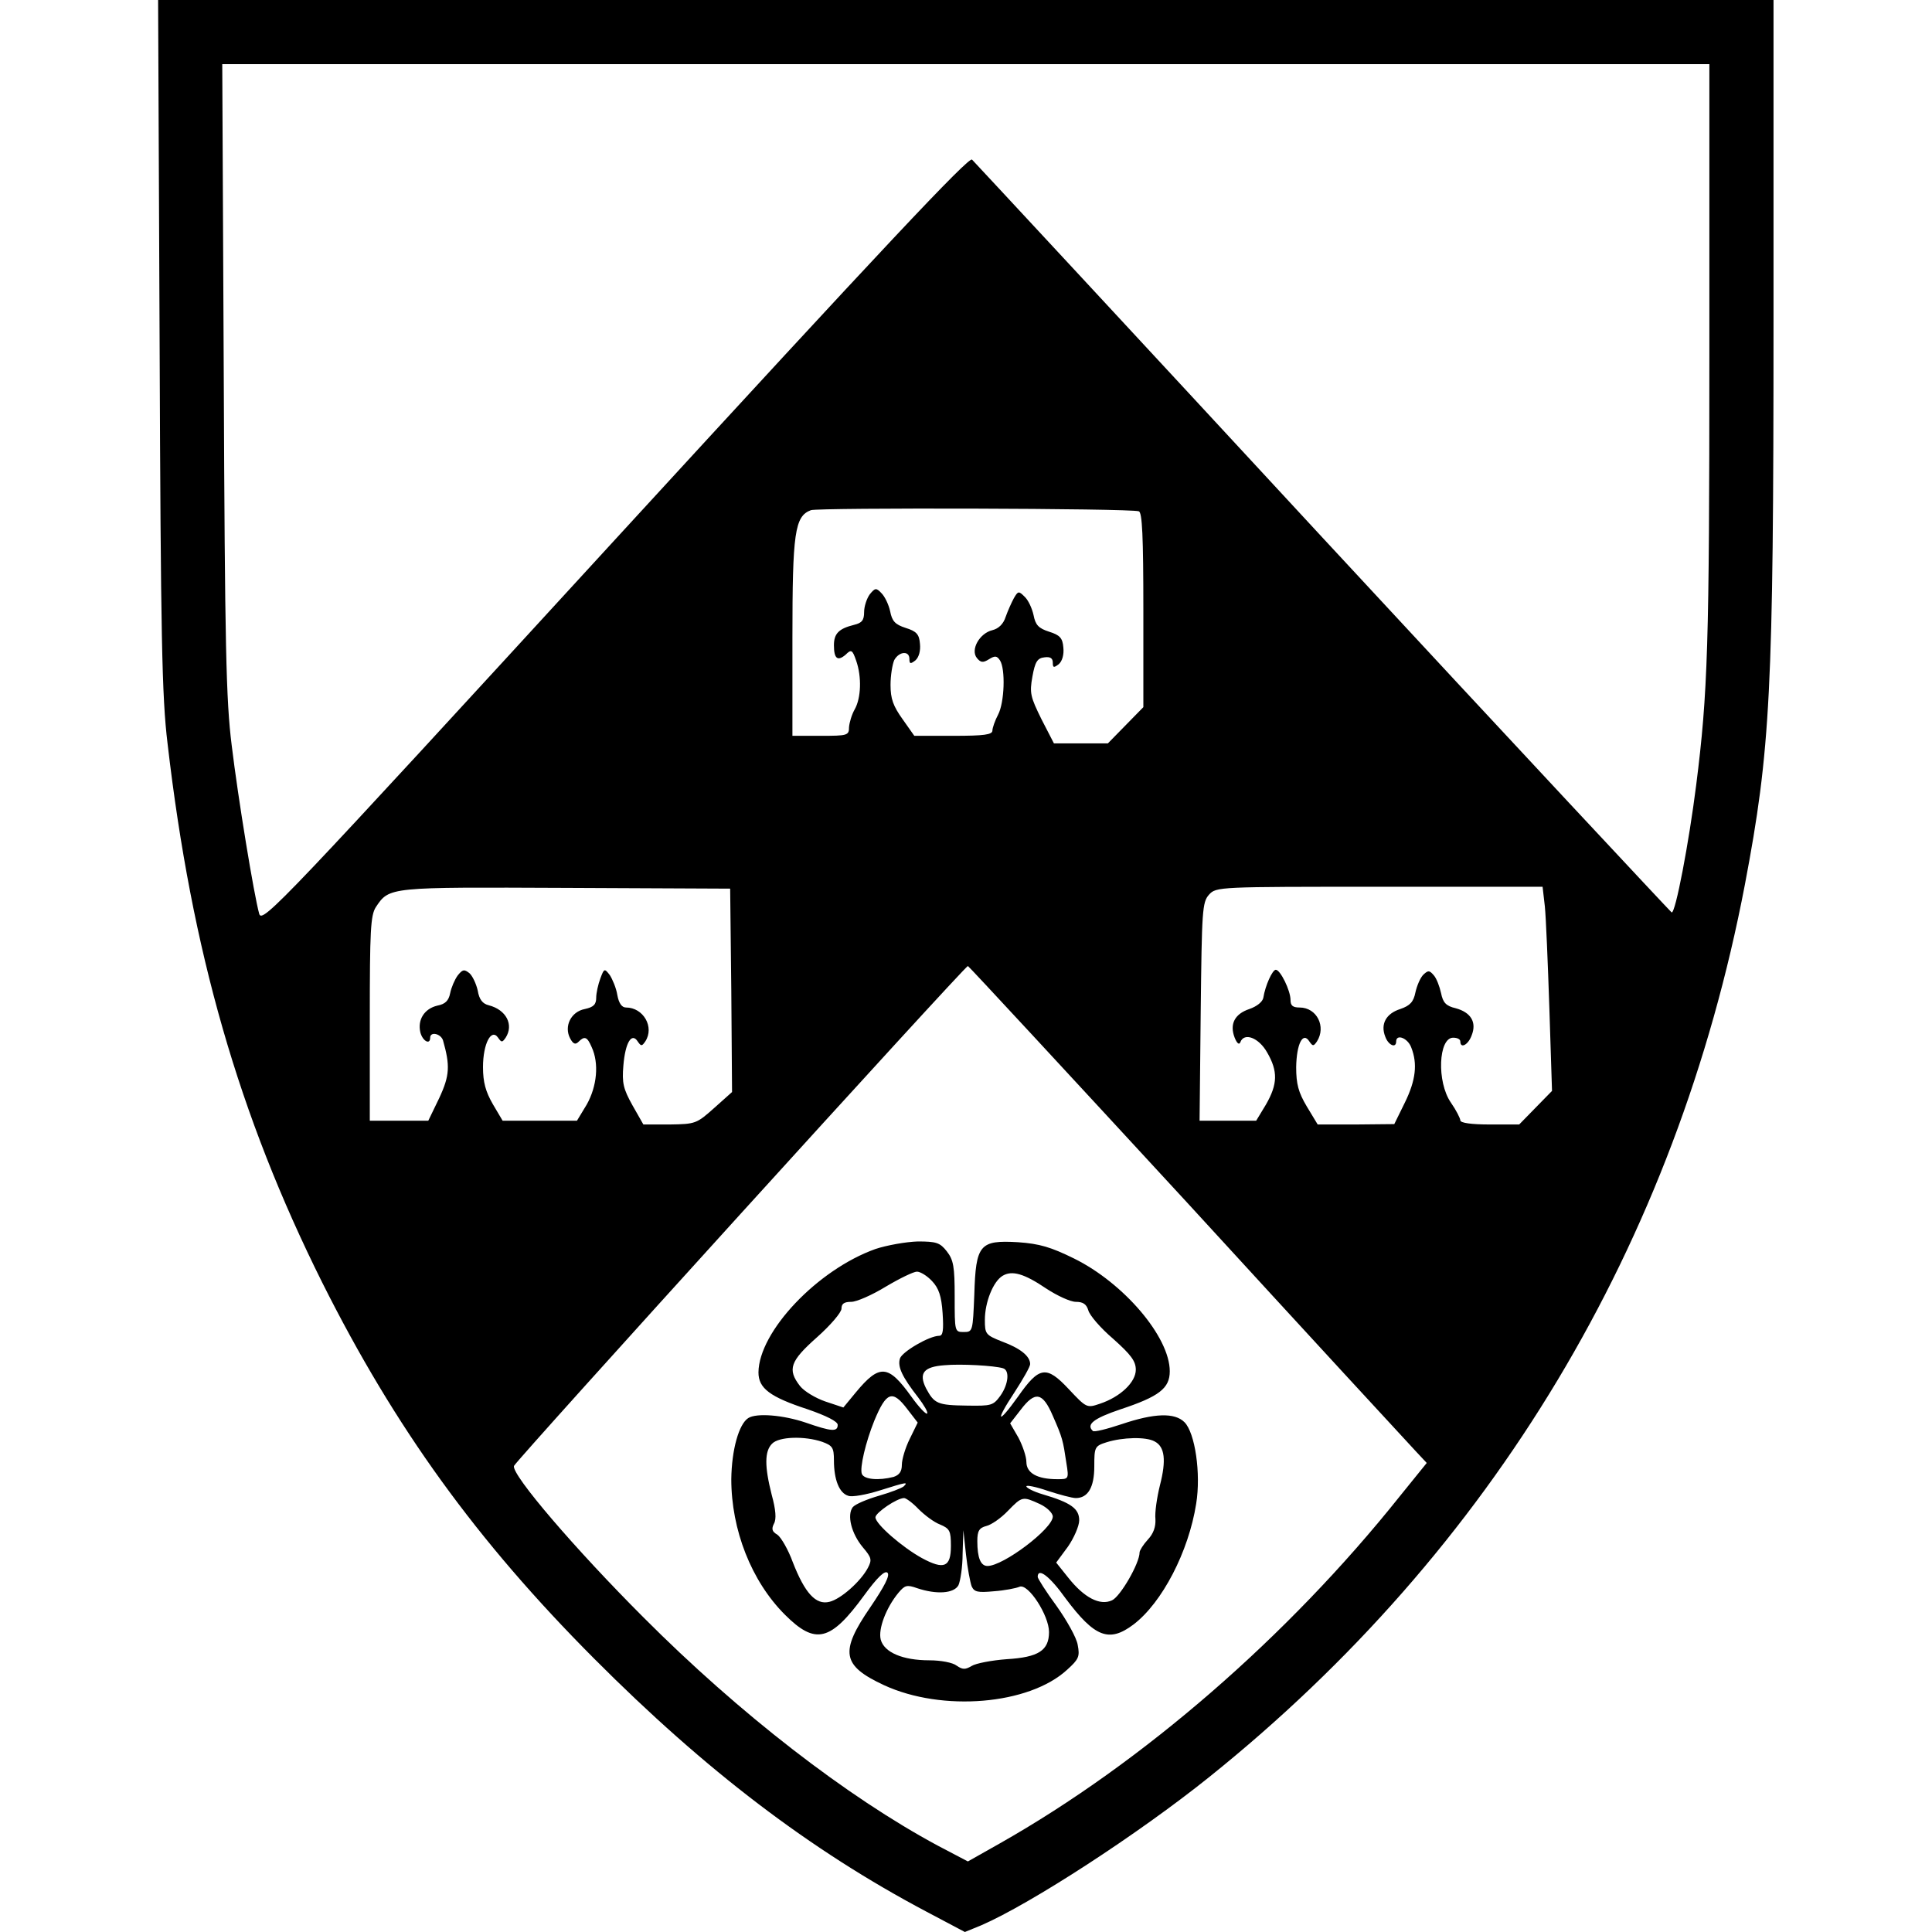 <?xml version="1.0" standalone="no"?>
<!DOCTYPE svg PUBLIC "-//W3C//DTD SVG 20010904//EN"
 "http://www.w3.org/TR/2001/REC-SVG-20010904/DTD/svg10.dtd">
<svg version="1.0" xmlns="http://www.w3.org/2000/svg"
 width="512pt" height="512pt" viewBox="0 0 512 512"
 preserveAspectRatio="xMidYMid meet">
<g transform="translate(0,512) scale(0.1,-0.1)"
fill="#000000" stroke="none">
<path d="M423 4208 c3 -773 6 -935 21 -1058 64 -552 189 -986 410 -1429 193
-385 409 -684 721 -997 295 -296 572 -507 880 -670 l102 -54 44 18 c131 57
416 242 604 393 750 602 1237 1413 1419 2364 68 359 76 511 76 1491 l0 854
-2141 0 -2140 0 4 -912z m4107 -35 c0 -760 -4 -890 -35 -1134 -19 -151 -55
-341 -65 -337 -3 2 -420 448 -925 993 -504 545 -922 995 -929 1002 -8 9 -233
-230 -946 -1007 -884 -964 -935 -1018 -943 -992 -14 50 -56 306 -73 447 -15
119 -18 263 -21 973 l-4 832 1970 0 1971 0 0 -777z m-1512 -408 c9 -3 12 -65
12 -262 l0 -257 -47 -48 -47 -48 -72 0 -71 0 -33 64 c-29 59 -32 69 -24 113 7
39 13 49 32 51 15 2 22 -2 22 -14 0 -14 3 -14 16 -4 9 8 14 25 12 44 -2 25 -9
33 -38 42 -28 9 -36 18 -41 44 -4 18 -14 40 -24 49 -15 15 -17 15 -28 -4 -6
-11 -16 -33 -22 -50 -6 -19 -19 -31 -35 -35 -34 -8 -59 -52 -41 -74 10 -12 16
-13 32 -3 16 10 21 9 29 -3 15 -23 12 -112 -5 -144 -8 -15 -15 -35 -15 -42 0
-11 -22 -14 -103 -14 l-104 0 -31 44 c-25 35 -32 54 -32 91 0 25 5 55 10 66
13 23 40 25 40 3 0 -14 3 -14 16 -4 9 8 14 25 12 44 -2 25 -9 33 -38 42 -28 9
-36 18 -41 44 -4 18 -14 39 -23 48 -14 15 -17 14 -31 -3 -8 -11 -15 -32 -15
-47 0 -22 -6 -29 -27 -34 -40 -10 -53 -23 -53 -54 0 -36 10 -43 31 -25 15 15
18 13 28 -16 15 -43 13 -99 -4 -129 -8 -14 -14 -35 -15 -47 0 -22 -4 -23 -75
-23 l-75 0 0 260 c0 278 6 322 49 338 21 7 847 5 869 -3z m-1080 -1269 l2
-270 -47 -42 c-47 -42 -50 -43 -118 -44 l-70 0 -29 51 c-24 43 -28 59 -24 105
5 61 22 89 38 64 9 -13 11 -13 20 0 25 38 -5 90 -51 90 -11 0 -19 11 -23 33
-3 19 -13 42 -20 53 -14 18 -15 18 -25 -9 -6 -16 -11 -39 -11 -51 0 -18 -7
-25 -30 -30 -37 -7 -56 -46 -39 -78 8 -15 14 -17 22 -9 16 16 23 14 35 -14 20
-43 14 -104 -13 -152 l-26 -43 -98 0 -99 0 -26 44 c-19 33 -26 58 -26 98 0 62
22 104 40 78 9 -13 11 -13 20 0 22 34 2 74 -45 86 -16 4 -25 15 -29 39 -4 18
-14 39 -22 46 -14 11 -18 10 -31 -6 -8 -11 -17 -32 -20 -47 -4 -20 -13 -29
-34 -33 -34 -8 -53 -37 -45 -71 6 -23 26 -34 26 -14 0 17 28 11 34 -7 19 -67
18 -93 -10 -153 l-29 -60 -77 0 -78 0 0 270 c0 234 2 274 16 296 36 54 34 53
504 51 l435 -2 3 -269z m2156 222 c3 -29 8 -151 12 -271 l7 -218 -44 -45 -43
-44 -78 0 c-48 0 -78 4 -78 11 0 5 -11 27 -25 47 -38 55 -33 172 6 172 11 0
19 -4 19 -10 0 -20 21 -9 30 16 14 35 -2 61 -42 72 -26 6 -34 15 -39 40 -4 18
-12 39 -19 47 -12 14 -15 14 -28 2 -8 -8 -17 -29 -21 -47 -5 -25 -14 -35 -40
-44 -38 -12 -53 -40 -40 -73 8 -23 29 -32 29 -13 0 21 31 9 40 -16 17 -43 12
-87 -17 -146 l-28 -57 -102 -1 -101 0 -29 48 c-22 37 -28 59 -28 104 1 62 18
95 35 68 9 -13 11 -13 20 0 25 39 0 90 -46 90 -18 0 -24 5 -24 20 0 25 -27 80
-39 80 -9 0 -28 -42 -33 -74 -2 -11 -17 -23 -37 -30 -39 -13 -53 -40 -39 -76
6 -15 12 -20 15 -12 10 27 49 12 71 -27 29 -50 28 -84 -3 -138 l-26 -43 -75 0
-75 0 3 289 c3 268 4 290 22 310 19 21 25 21 451 21 l433 0 6 -52z m-948 -785
c317 -346 590 -642 606 -659 l29 -31 -72 -89 c-296 -371 -681 -705 -1059 -919
l-85 -48 -80 42 c-240 129 -526 350 -780 605 -180 180 -349 377 -343 401 3 12
1195 1325 1203 1325 2 0 263 -282 581 -627z"/>
<path d="M2320 1810 c-154 -55 -309 -219 -310 -327 0 -42 30 -65 131 -98 49
-17 79 -32 79 -41 0 -19 -16 -18 -85 6 -59 20 -130 26 -152 12 -25 -16 -44
-84 -45 -162 0 -134 53 -270 142 -359 81 -81 121 -71 210 51 35 48 55 67 62
60 7 -7 -8 -36 -46 -92 -81 -118 -75 -154 37 -206 154 -71 384 -52 485 41 31
28 34 35 28 66 -3 19 -29 65 -56 103 -28 38 -50 73 -50 77 0 26 32 2 74 -57
77 -103 115 -118 180 -69 76 58 146 193 166 320 13 80 -3 188 -31 216 -26 26
-80 24 -166 -5 -39 -13 -74 -22 -77 -18 -18 17 2 33 73 57 103 34 131 56 131
101 0 91 -122 234 -254 299 -61 30 -91 39 -148 43 -102 6 -112 -6 -116 -139
-4 -97 -4 -99 -28 -99 -24 0 -24 1 -24 94 0 79 -3 97 -21 120 -18 23 -28 26
-77 26 -31 -1 -82 -10 -112 -20z m150 -85 c18 -19 25 -40 28 -85 3 -45 1 -60
-9 -60 -26 0 -98 -42 -104 -60 -7 -22 6 -49 48 -103 16 -21 27 -40 24 -43 -3
-3 -22 17 -42 45 -61 85 -84 87 -147 11 l-33 -40 -48 16 c-26 9 -56 27 -67 41
-34 44 -26 66 45 129 36 32 65 66 65 76 0 13 7 18 26 18 14 0 55 18 91 40 37
22 74 40 83 40 9 0 27 -11 40 -25z m303 -20 c29 -19 64 -35 78 -35 19 0 28 -6
33 -22 3 -13 32 -47 66 -76 47 -42 60 -59 60 -82 0 -33 -41 -72 -95 -90 -35
-12 -36 -11 -83 39 -59 63 -78 60 -134 -20 -55 -77 -62 -68 -9 12 22 34 41 67
41 74 0 21 -26 42 -75 60 -43 17 -45 20 -45 57 0 47 22 102 47 117 25 15 57 6
116 -34z m-115 -211 c18 -5 15 -42 -7 -73 -19 -26 -24 -27 -88 -26 -79 1 -87
5 -109 46 -20 40 -6 57 49 61 43 4 132 -1 155 -8z m-253 -109 l27 -35 -21 -43
c-12 -24 -21 -55 -21 -69 0 -18 -7 -27 -22 -32 -39 -10 -78 -7 -84 8 -6 16 10
84 33 141 32 77 48 83 88 30z m385 -17 c26 -59 27 -65 36 -125 7 -43 6 -43
-24 -43 -53 0 -82 16 -82 46 0 14 -10 43 -21 64 l-22 38 28 36 c38 50 58 47
85 -16z m-611 -69 c27 -10 31 -15 31 -49 0 -51 14 -87 38 -94 10 -4 48 3 83
14 73 23 76 23 64 11 -6 -5 -35 -16 -66 -25 -31 -9 -62 -22 -69 -30 -16 -21
-4 -70 27 -107 23 -27 24 -33 13 -54 -19 -36 -72 -83 -102 -90 -36 -9 -65 23
-97 105 -12 33 -31 66 -41 73 -14 8 -16 15 -9 29 7 12 5 37 -6 77 -19 75 -19
115 1 135 18 19 86 21 133 5z m881 1 c27 -14 31 -50 14 -116 -8 -32 -14 -73
-12 -90 1 -20 -5 -38 -20 -54 -12 -13 -22 -29 -22 -34 0 -29 -51 -117 -73
-127 -32 -15 -74 7 -116 60 l-32 40 31 42 c16 23 30 55 30 70 0 31 -22 47 -97
69 -24 7 -43 17 -43 21 0 4 25 -1 57 -12 31 -10 64 -19 74 -19 32 0 49 28 49
84 0 51 1 54 33 64 42 13 104 15 127 2z m-626 -179 c16 -16 41 -35 57 -41 26
-11 29 -17 29 -57 0 -56 -18 -64 -77 -32 -51 28 -123 90 -123 108 0 12 57 51
76 51 5 0 23 -13 38 -29z m322 13 c19 -9 34 -24 34 -33 0 -32 -131 -131 -173
-131 -18 0 -27 21 -27 66 0 27 5 35 24 40 13 3 39 21 57 40 38 39 39 39 85 18z
m-181 -218 c7 -15 16 -17 59 -13 28 2 59 8 68 12 23 9 78 -76 78 -120 0 -49
-28 -67 -112 -72 -40 -3 -82 -11 -93 -18 -17 -10 -24 -10 -40 1 -10 8 -42 14
-72 14 -71 0 -120 21 -129 55 -7 28 14 84 47 124 17 20 22 22 50 12 51 -17 97
-14 109 8 5 11 11 48 11 83 l2 63 7 -65 c4 -36 11 -73 15 -84z"/>
</g>
</svg>
